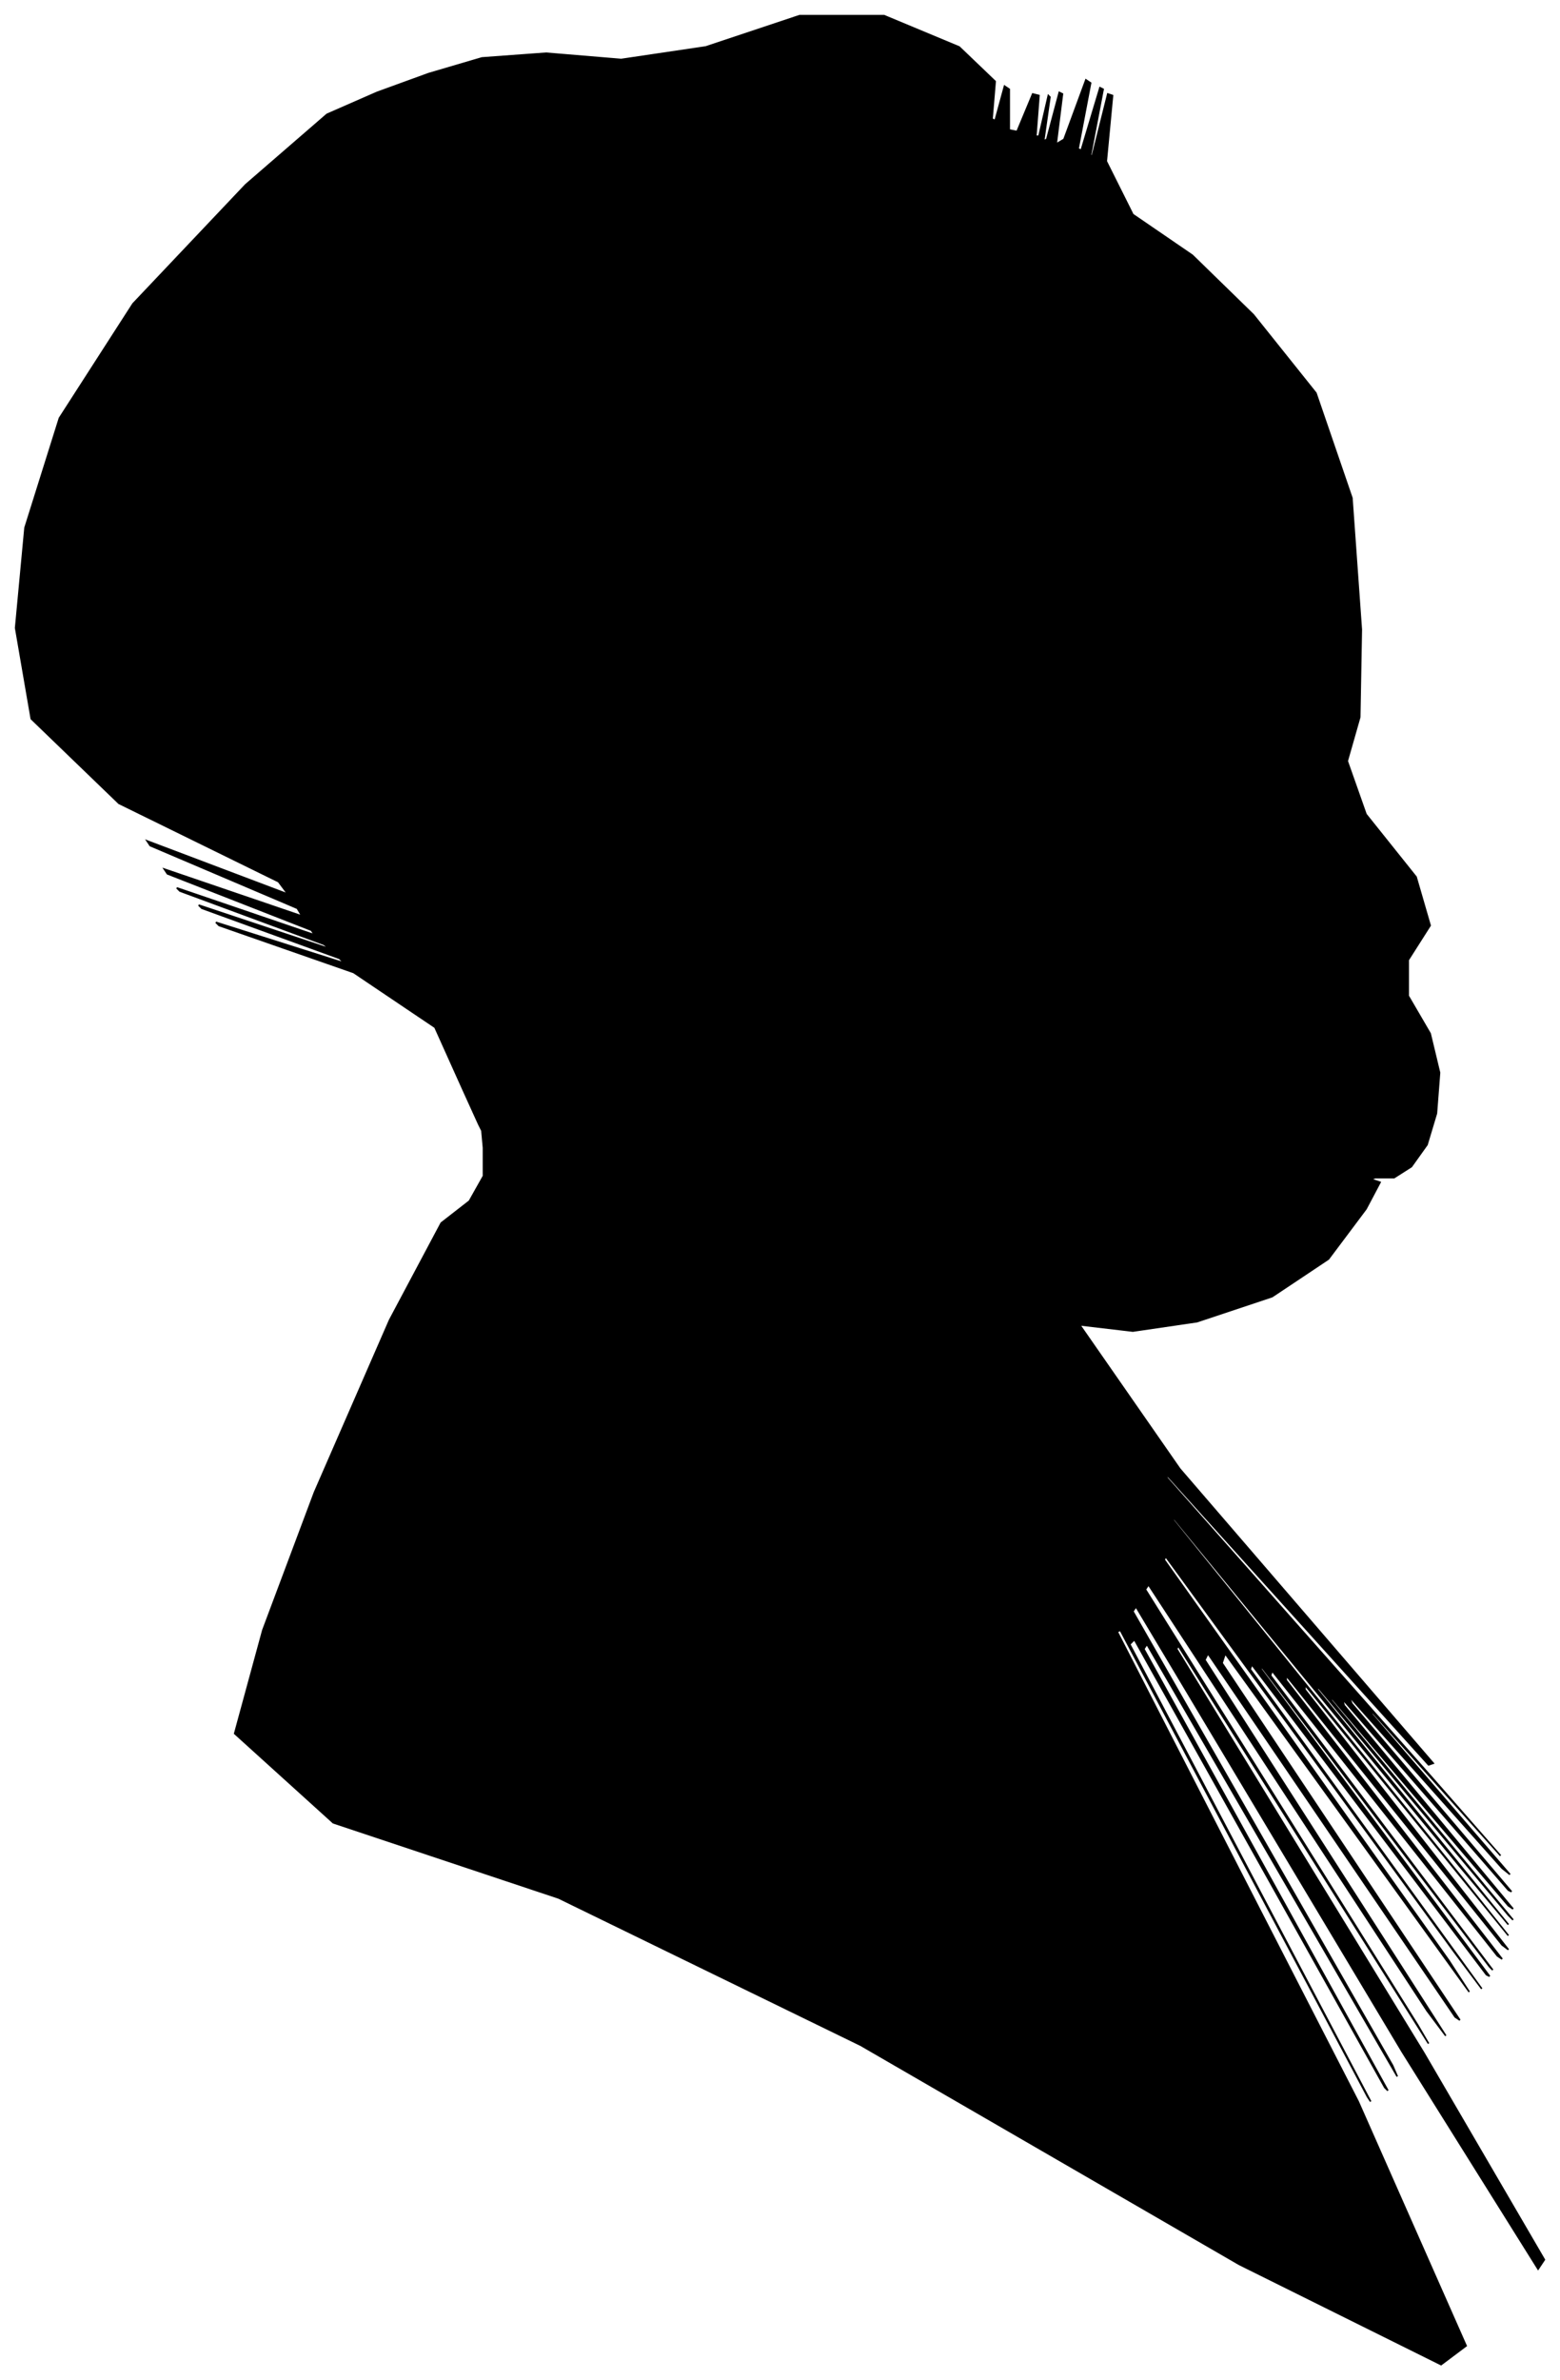<?xml version="1.0" encoding="UTF-8"?>
<svg xmlns="http://www.w3.org/2000/svg" viewBox="293.00 258.00 997.00 1520.00">
  <path d="M 589.00 954.00 L 571.00 914.00 L 519.00 879.00 L 433.00 849.00 L 431.00 847.00 L 513.00 873.00 L 510.00 870.00 L 422.00 838.00 L 420.00 836.00 L 504.00 864.00 L 500.00 861.00 L 408.00 827.00 L 406.00 825.00 L 494.00 855.00 L 492.00 852.00 L 400.00 816.00 L 398.00 813.00 L 486.00 843.00 L 483.00 838.00 L 389.00 798.00 L 387.00 795.00 L 477.00 829.00 L 471.00 821.00 L 369.00 771.00 L 313.00 717.00 L 303.00 659.00 L 309.00 595.00 L 331.00 525.00 L 378.00 452.00 L 450.00 376.00 L 502.00 331.00 L 534.00 317.00 L 567.00 305.00 L 601.00 295.00 L 642.00 292.00 L 690.00 296.00 L 744.00 288.00 L 804.00 268.00 L 858.00 268.00 L 906.00 288.00 L 929.00 310.00 L 927.00 334.00 L 929.00 335.00 L 935.00 313.00 L 938.00 315.00 L 938.00 341.00 L 943.00 342.00 L 953.00 318.00 L 957.00 319.00 L 955.00 345.00 L 957.00 345.00 L 963.00 319.00 L 964.00 320.00 L 960.00 348.00 L 962.00 347.00 L 970.00 317.00 L 972.00 318.00 L 968.00 350.00 L 973.00 347.00 L 987.00 309.00 L 990.00 311.00 L 982.00 353.00 L 984.00 354.00 L 996.00 314.00 L 998.00 315.00 L 990.00 357.00 L 991.00 358.00 L 1001.00 318.00 L 1004.00 319.00 L 1000.00 361.00 L 1017.00 395.00 L 1055.00 421.00 L 1094.00 459.00 L 1134.00 509.00 L 1157.00 576.00 L 1163.00 660.00 L 1162.00 716.00 L 1154.00 744.00 L 1166.00 778.00 L 1198.00 818.00 L 1207.00 849.00 L 1193.00 871.00 L 1193.00 894.00 L 1207.00 918.00 L 1213.00 943.00 L 1211.00 969.00 L 1205.00 989.00 L 1195.00 1003.00 L 1184.00 1010.00 L 1172.00 1010.00 L 1169.00 1011.00 L 1175.00 1013.00 L 1166.00 1030.00 L 1142.00 1062.00 L 1106.00 1086.00 L 1058.00 1102.00 L 1017.00 1108.00 L 983.00 1104.00 L 1047.00 1196.00 L 1209.00 1384.00 L 1206.00 1385.00 L 1038.00 1199.00 L 1039.00 1202.00 L 1209.00 1394.00 L 1252.00 1443.00 L 1168.00 1349.00 L 1170.00 1353.00 L 1258.00 1455.00 L 1253.00 1451.00 L 1155.00 1341.00 L 1157.00 1346.00 L 1259.00 1466.00 L 1257.00 1465.00 L 1151.00 1343.00 L 1152.00 1347.00 L 1260.00 1477.00 L 1257.00 1475.00 L 1143.00 1341.00 L 1144.00 1344.00 L 1260.00 1484.00 L 1257.00 1481.00 L 1135.00 1335.00 L 1135.00 1337.00 L 1257.00 1487.00 L 1226.00 1450.00 L 1042.00 1226.00 L 1043.00 1229.00 L 1229.00 1459.00 L 1257.00 1494.00 L 1127.00 1334.00 L 1127.00 1337.00 L 1257.00 1503.00 L 1253.00 1500.00 L 1115.00 1328.00 L 1115.00 1331.00 L 1253.00 1509.00 L 1250.00 1507.00 L 1106.00 1325.00 L 1105.00 1328.00 L 1247.00 1516.00 L 1245.00 1514.00 L 1099.00 1322.00 L 1099.00 1324.00 L 1245.00 1520.00 L 1243.00 1519.00 L 1093.00 1321.00 L 1092.00 1324.00 L 1240.00 1528.00 L 1222.00 1504.00 L 1038.00 1252.00 L 1037.00 1254.00 L 1219.00 1510.00 L 1232.00 1530.00 L 1076.00 1314.00 L 1074.00 1320.00 L 1226.00 1548.00 L 1223.00 1546.00 L 1065.00 1314.00 L 1063.00 1318.00 L 1217.00 1558.00 L 1205.00 1542.00 L 1027.00 1270.00 L 1025.00 1273.00 L 1199.00 1551.00 L 1206.00 1563.00 L 1046.00 1309.00 L 1045.00 1311.00 L 1203.00 1569.00 L 1280.00 1701.00 L 1276.00 1707.00 L 1189.00 1568.00 L 1019.00 1284.00 L 1017.00 1287.00 L 1183.00 1577.00 L 1186.00 1584.00 L 1026.00 1308.00 L 1024.00 1311.00 L 1180.00 1593.00 L 1178.00 1591.00 L 1018.00 1305.00 L 1015.00 1308.00 L 1169.00 1600.00 L 1167.00 1597.00 L 1009.00 1299.00 L 1007.00 1300.00 L 1161.00 1600.00 L 1230.00 1756.00 L 1214.00 1768.00 L 1085.00 1704.00 L 843.00 1564.00 L 650.00 1470.00 L 506.00 1422.00 L 443.00 1365.00 L 461.00 1299.00 L 494.00 1211.00 L 542.00 1101.00 L 575.00 1039.00 L 593.00 1025.00 L 602.00 1009.00 L 602.00 991.00 L 601.00 980.00 L 599.00 976.00 L 589.00 954.00 Z" fill="black" stroke="black" stroke-width="1"/>
</svg>